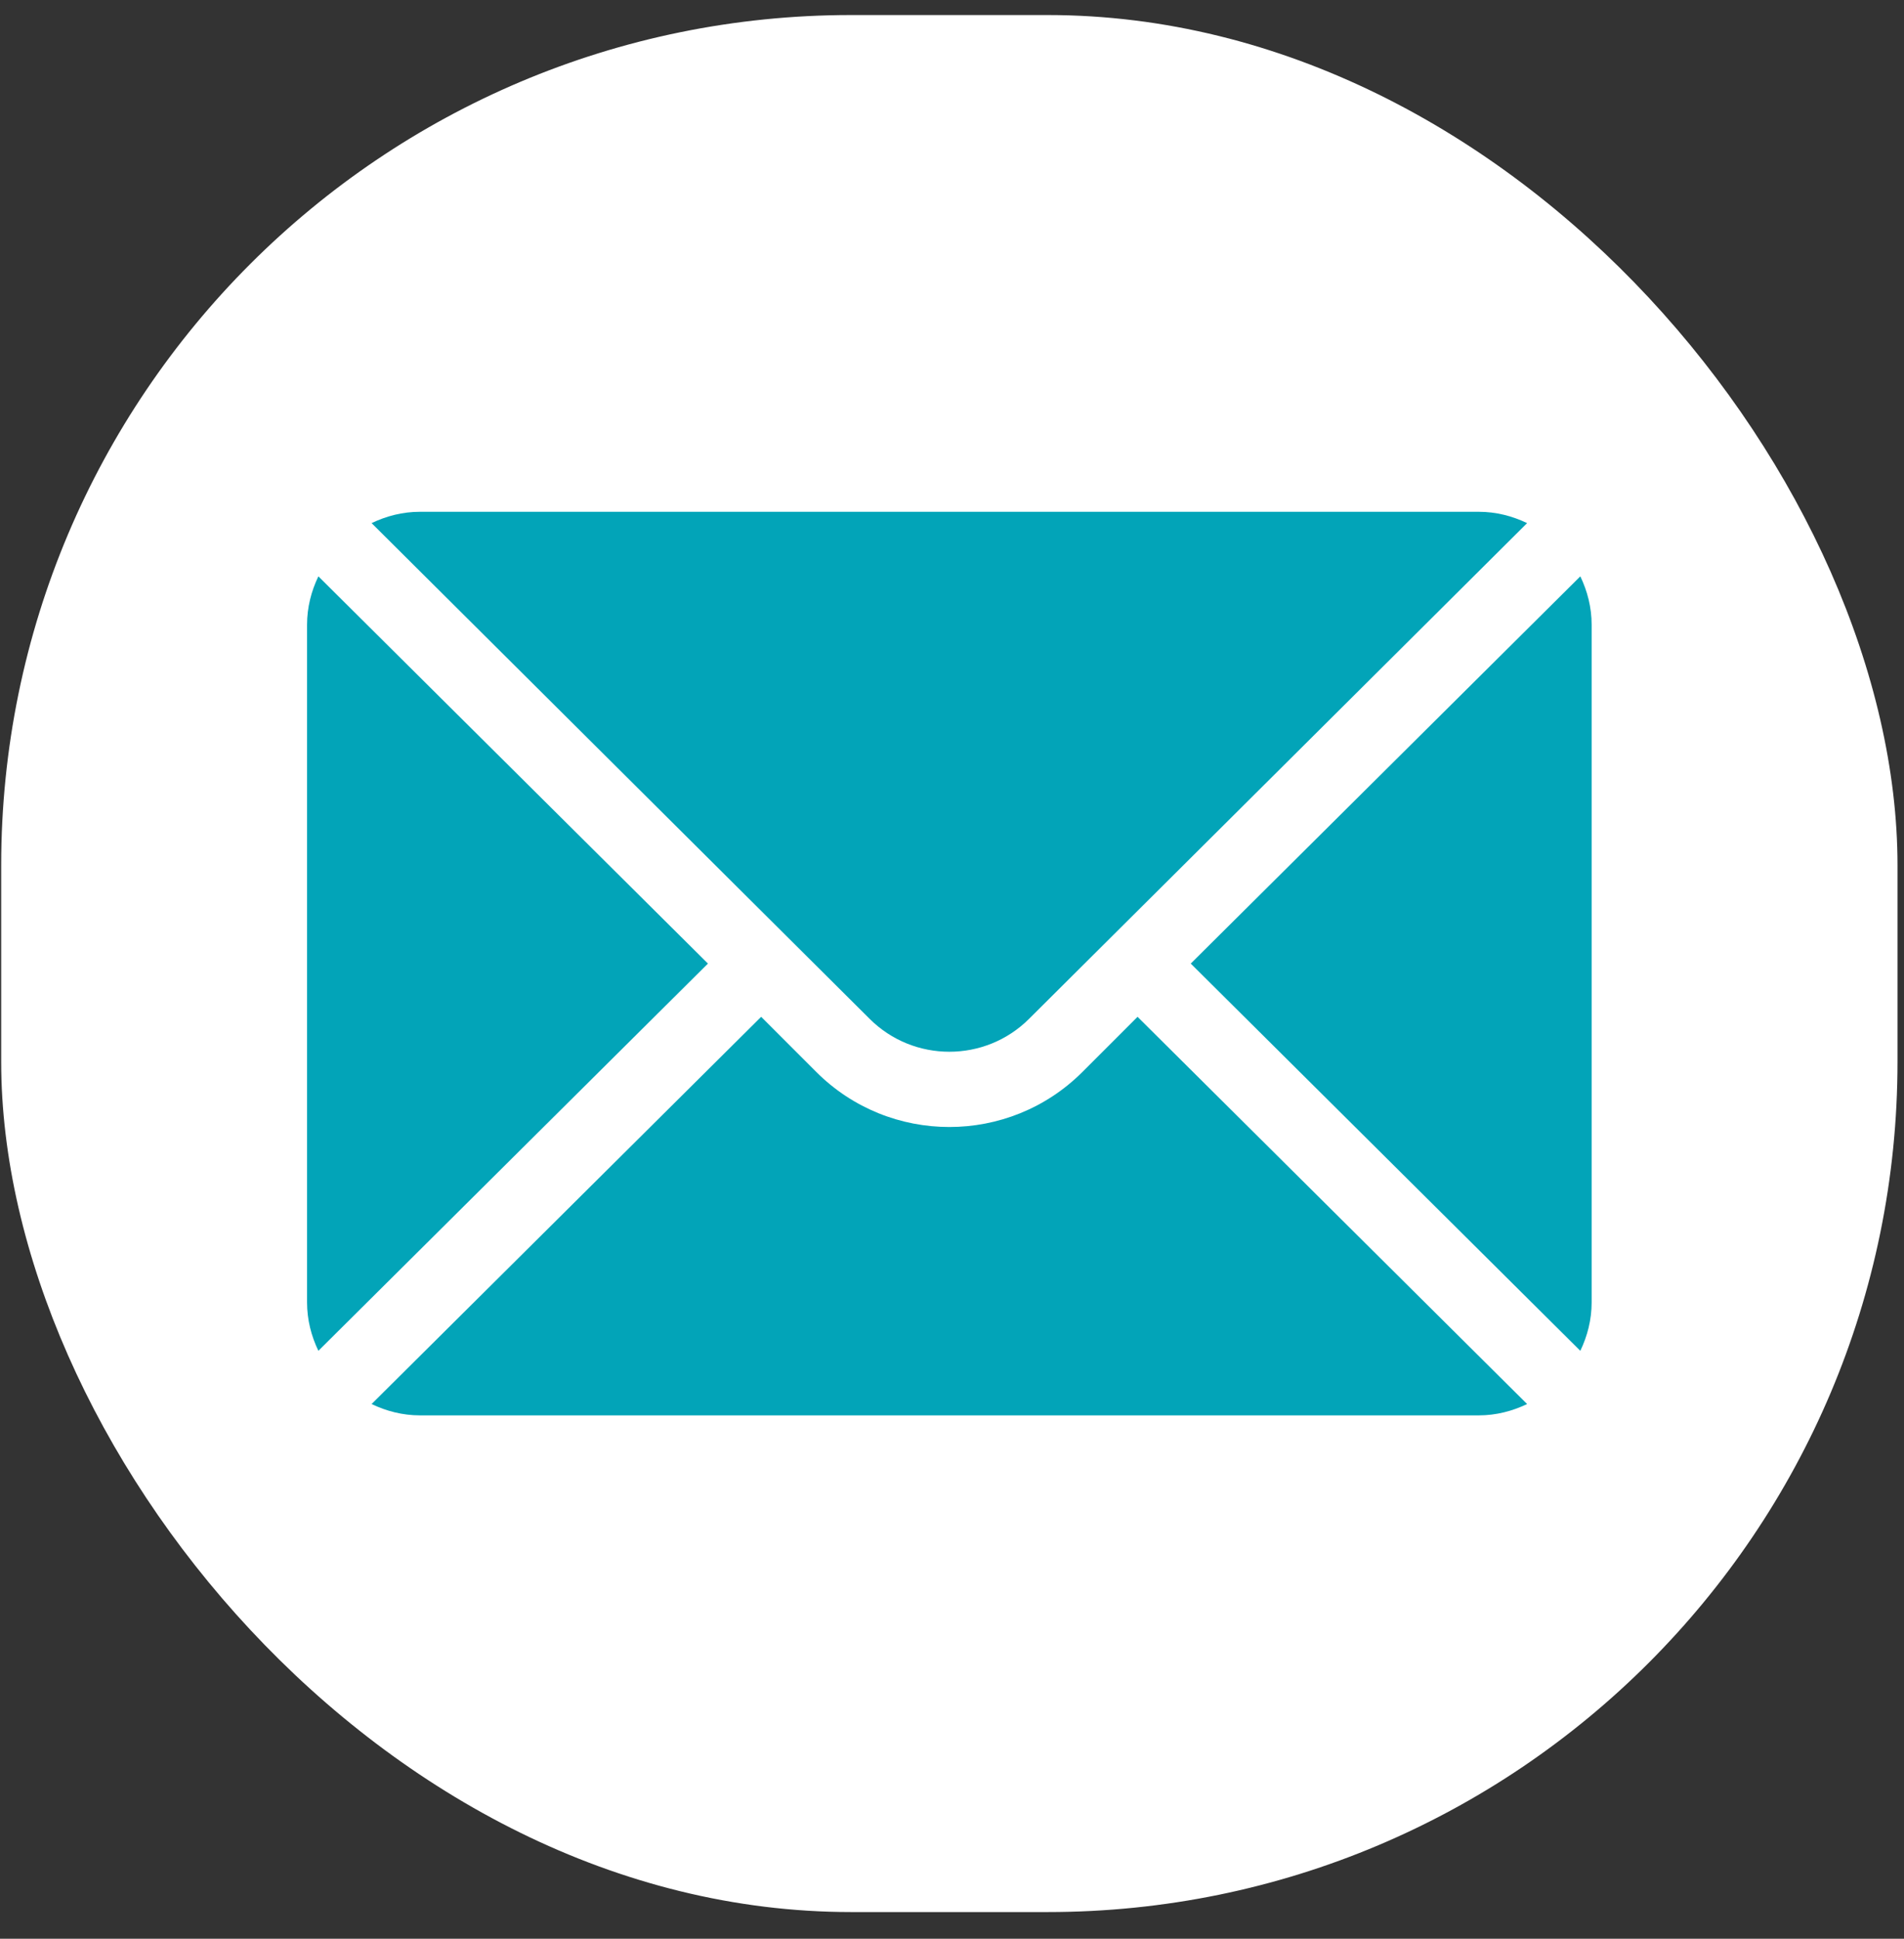 <svg width="56" height="57" viewBox="0 0 56 57" fill="none" xmlns="http://www.w3.org/2000/svg">
<rect x="0" y="0" width="56" height="57" fill="#333333" stroke="none"/>
<rect x="0.035" y="0.442" width="55.774" height="55.774" rx="25" fill="white"/>
<g clip-path="url(#clip0)">
<path d="M46.48 16.945L35.022 28.33L46.48 39.715C46.688 39.282 46.813 38.803 46.813 38.292V18.367C46.813 17.856 46.688 17.378 46.48 16.945Z" fill="#02A4B8"/>
<path d="M43.493 15.047H12.351C11.84 15.047 11.362 15.172 10.929 15.38L25.574 29.951C26.869 31.246 28.975 31.246 30.27 29.951L44.915 15.38C44.482 15.172 44.004 15.047 43.493 15.047Z" fill="#02A4B8"/>
<path d="M9.364 16.945C9.156 17.378 9.031 17.856 9.031 18.367V38.292C9.031 38.803 9.156 39.282 9.364 39.715L20.822 28.33L9.364 16.945Z" fill="#02A4B8"/>
<path d="M33.457 29.895L31.835 31.517C29.677 33.674 26.167 33.674 24.009 31.517L22.387 29.895L10.929 41.28C11.362 41.487 11.84 41.613 12.351 41.613H43.493C44.004 41.613 44.482 41.487 44.915 41.28L33.457 29.895Z" fill="#02A4B8"/>
</g>
<defs>
<clipPath id="clip0">
<rect width="37.783" height="37.783" fill="white" transform="translate(9.031 9.438)"/>
</clipPath>
</defs>
</svg>
